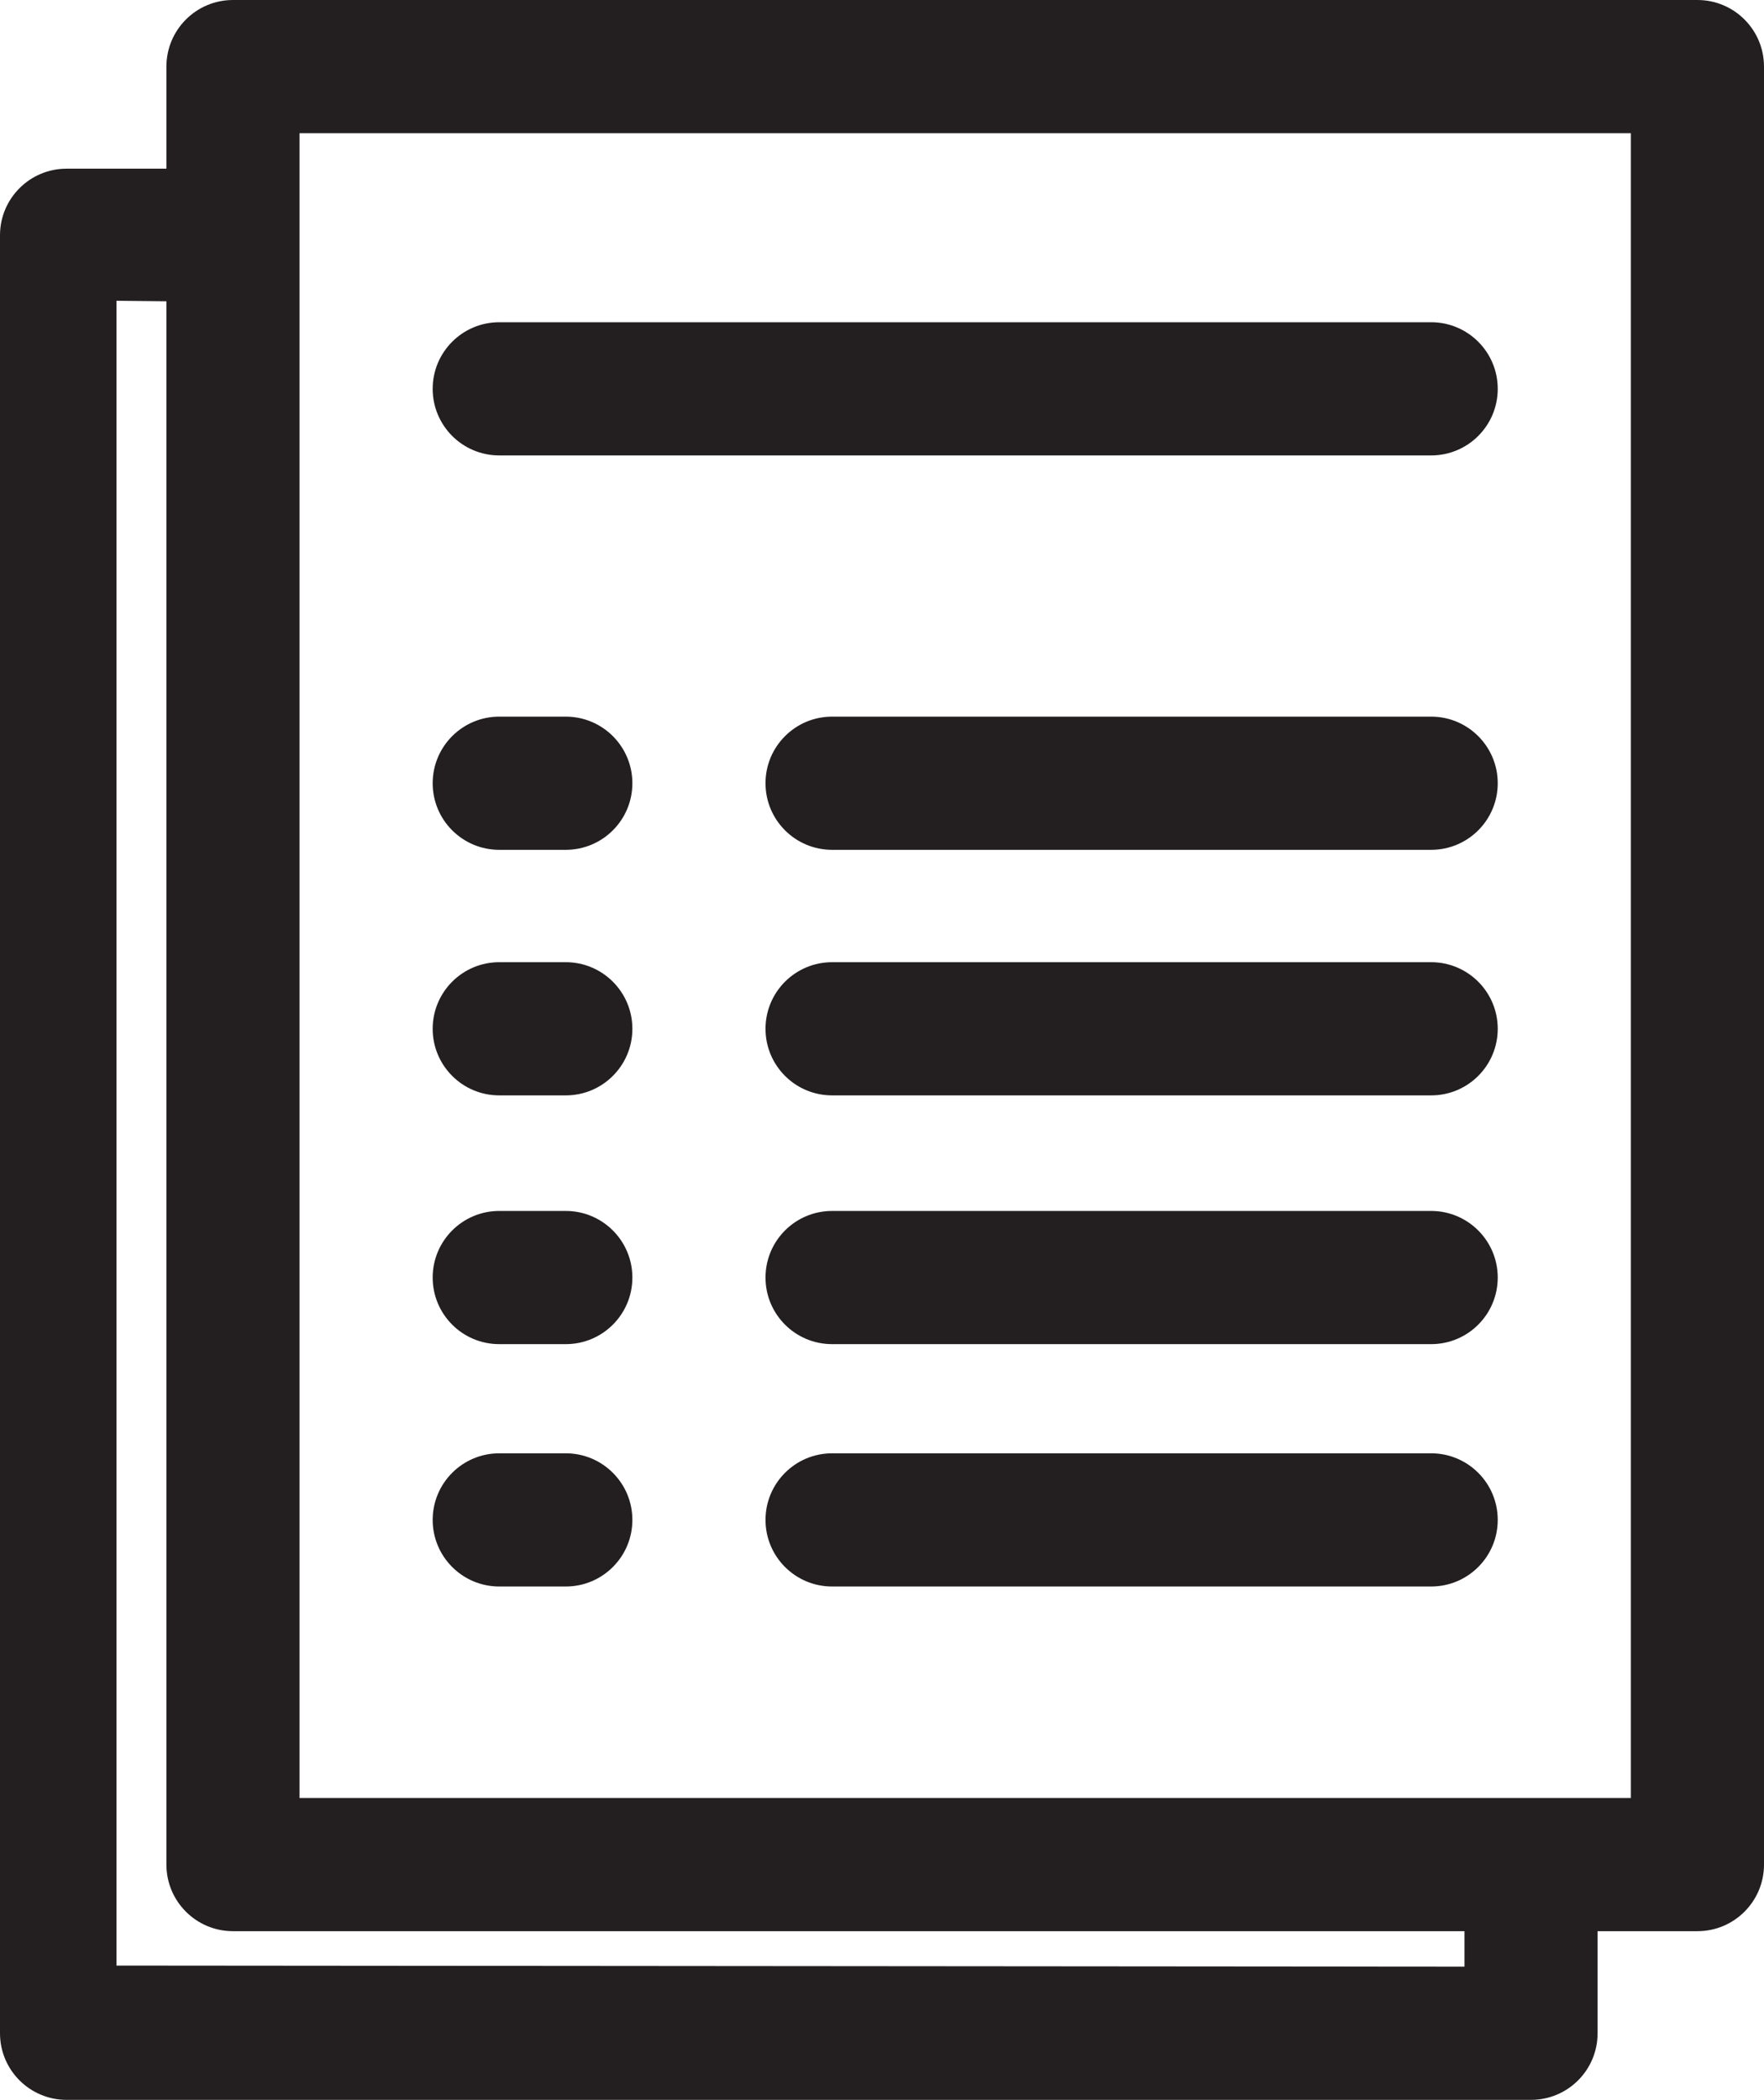 <?xml version="1.0" encoding="iso-8859-1"?>
<!-- Generator: Adobe Illustrator 16.0.0, SVG Export Plug-In . SVG Version: 6.00 Build 0)  -->
<!DOCTYPE svg PUBLIC "-//W3C//DTD SVG 1.1//EN" "http://www.w3.org/Graphics/SVG/1.1/DTD/svg11.dtd">
<svg version="1.1" xmlns="http://www.w3.org/2000/svg" xmlns:xlink="http://www.w3.org/1999/xlink" x="0px" y="0px" width="53px"
	 height="63.066px" viewBox="0 0 53 63.066" style="enable-background:new 0 0 53 63.066;" xml:space="preserve">
<g id="Layer_23">
	<g>
		<path style="fill:#231F20;" d="M16.764,0H7C5.895,0,5,0.896,5,2v54c0,1.105,0.895,2,2,2h44c1.104,0,2-0.895,2-2V2
			c0-1.104-0.896-2-2-2h-9.766 M43.234,4H49v50H9V4h5.764"/>
		<path style="fill:#231F20;" d="M43,28.898H25c-1.105,0-2,0.896-2,2c0,1.105,0.895,2,2,2h18c1.105,0,2-0.895,2-2
			C45,29.795,44.105,28.898,43,28.898z"/>
		<path style="fill:#231F20;" d="M43,36.369H25c-1.105,0-2,0.896-2,2c0,1.105,0.895,2,2,2h18c1.105,0,2-0.895,2-2
			C45,37.266,44.105,36.369,43,36.369z"/>
		<path style="fill:#231F20;" d="M43,43.648H25c-1.105,0-2,0.896-2,2s0.895,2,2,2h18c1.105,0,2-0.896,2-2S44.105,43.648,43,43.648z"
			/>
		<path style="fill:#231F20;" d="M17,28.898h-2c-1.105,0-2,0.896-2,2c0,1.105,0.895,2,2,2h2c1.104,0,2-0.895,2-2
			C19,29.795,18.104,28.898,17,28.898z"/>
		<path style="fill:#231F20;" d="M43,21.523H25c-1.105,0-2,0.896-2,2c0,1.105,0.895,2,2,2h18c1.105,0,2-0.895,2-2
			C45,22.42,44.105,21.523,43,21.523z"/>
		<path style="fill:#231F20;" d="M43,9.678H15c-1.105,0-2,0.896-2,2c0,1.105,0.895,2,2,2h28c1.105,0,2-0.895,2-2
			C45,10.574,44.105,9.678,43,9.678z"/>
		<path style="fill:#231F20;" d="M17,21.523h-2c-1.105,0-2,0.896-2,2c0,1.105,0.895,2,2,2h2c1.104,0,2-0.895,2-2
			C19,22.42,18.104,21.523,17,21.523z"/>
		<path style="fill:#231F20;" d="M17,36.369h-2c-1.105,0-2,0.896-2,2c0,1.105,0.895,2,2,2h2c1.104,0,2-0.895,2-2
			C19,37.266,18.104,36.369,17,36.369z"/>
		<path style="fill:#231F20;" d="M17,43.648h-2c-1.105,0-2,0.896-2,2s0.895,2,2,2h2c1.104,0,2-0.896,2-2S18.104,43.648,17,43.648z"
			/>
		<path style="fill:#231F20;" d="M44,54.167v4.899L3.5,59.033v-50l3.334,0.033v-4H2c-1.104,0-2,0.896-2,2v54c0,1.105,0.896,2,2,2h44
			c1.105,0,2-0.895,2-2v-6.899H44z"/>
	</g>
</g>
<g id="Layer_1">
</g>
</svg>
